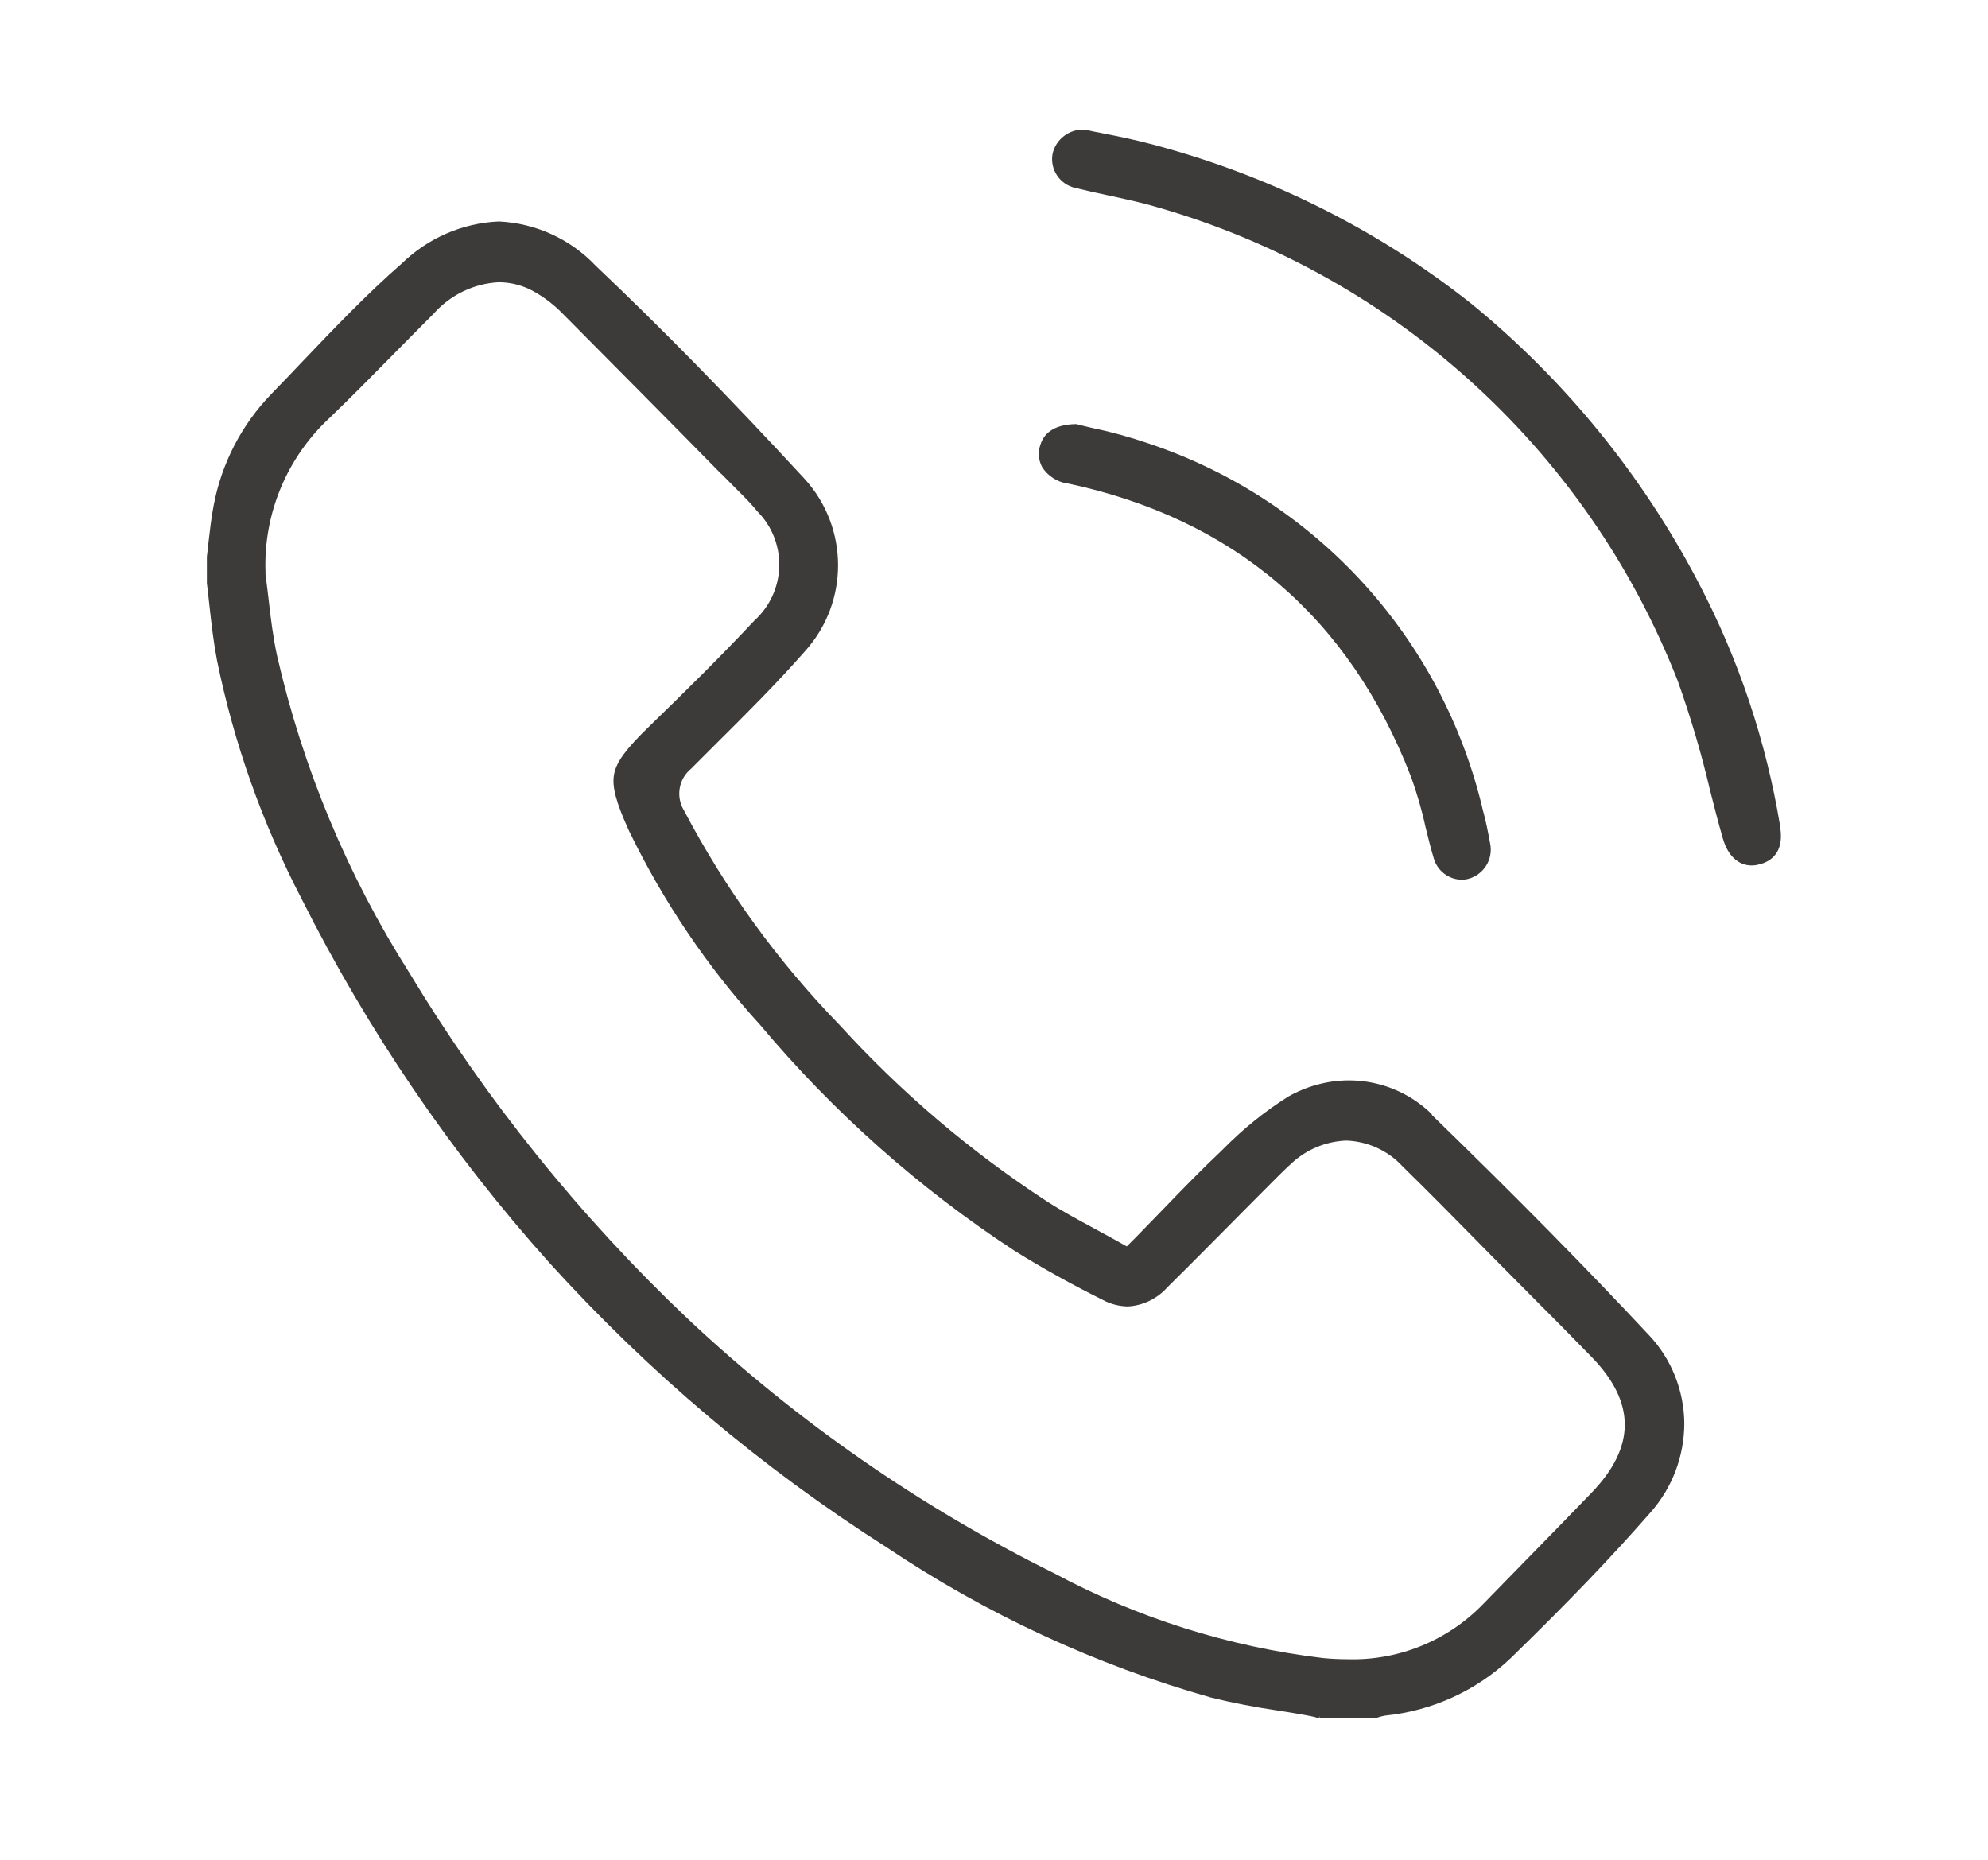 <?xml version="1.0" encoding="UTF-8"?>
<svg id="_레이어_1" data-name="레이어 1" xmlns="http://www.w3.org/2000/svg" xmlns:xlink="http://www.w3.org/1999/xlink" viewBox="0 0 103.69 97">
  <defs>
    <style>
      .cls-1 {
        fill: none;
      }

      .cls-2 {
        clip-path: url(#clippath);
      }

      .cls-3 {
        fill: #040000;
      }

      .cls-4 {
        opacity: .77;
      }
    </style>
    <clipPath id="clippath">
      <rect class="cls-1" x="10.79" y="6.77" width="82.11" height="82.86"/>
    </clipPath>
  </defs>
  <g id="_그룹_22" data-name="그룹 22" class="cls-4">
    <g class="cls-2">
      <g id="_그룹_21" data-name="그룹 21">
        <path id="_패스_31" data-name="패스 31" class="cls-3" d="m74.7,58.13c-1.16-1.14-2.71-1.78-4.34-1.78h0c-1.11,0-2.2.3-3.16.84-1.23.77-2.36,1.69-3.38,2.72l-.08.08c-1.07,1.01-2.08,2.05-3.14,3.15-.45.46-.91.94-1.37,1.41l-.46.46-.57-.32c-.39-.22-.79-.43-1.17-.64-.85-.46-1.65-.89-2.44-1.4-3.97-2.59-7.59-5.67-10.78-9.17-3.24-3.33-5.98-7.11-8.14-11.22-.43-.71-.27-1.64.37-2.16.41-.41.82-.82,1.23-1.23l.03-.03c1.58-1.57,3.22-3.2,4.7-4.89,2.29-2.55,2.28-6.42-.02-8.96-3.97-4.3-7.53-7.93-10.9-11.12-1.32-1.4-3.14-2.23-5.06-2.32v.12h0v-.12h0c-1.89.08-3.69.86-5.05,2.18-1.81,1.58-3.52,3.37-5.18,5.11-.53.56-1.08,1.14-1.63,1.7-1.56,1.61-2.61,3.64-3.02,5.84-.12.62-.19,1.26-.27,1.94-.03.28-.06.58-.1.88v1.05c.06.44.1.88.15,1.31.11,1,.22,1.95.4,2.89.88,4.31,2.36,8.48,4.39,12.39,3.46,6.89,7.81,13.3,12.96,19.04,5.17,5.7,11.07,10.69,17.57,14.82,5.2,3.49,10.91,6.14,16.93,7.84,1.14.28,2.29.5,3.45.67.56.09,1.14.18,1.71.29.16.03.31.07.46.12l.03-.12v.13s2.85,0,2.85,0h.05c.17-.07.35-.12.53-.15,2.46-.25,4.76-1.3,6.55-3,3.04-2.96,5.29-5.31,7.29-7.6,1.14-1.29,1.76-2.94,1.76-4.66-.02-1.7-.67-3.34-1.84-4.58-3.3-3.53-6.9-7.19-11.35-11.51M37.62,24.71l1.27,1.28c.2.21.41.43.6.67,1.54,1.54,1.54,4.03,0,5.57-.03.03-.06.06-.09.08-1.83,1.96-3.74,3.83-5.53,5.57-1.22,1.18-1.72,1.86-1.84,2.5s.09,1.44.78,2.96c1.79,3.69,4.09,7.1,6.85,10.13,3.81,4.54,8.27,8.5,13.23,11.75,1.5.94,3.06,1.8,4.65,2.59.39.21.83.32,1.28.33h0c.8-.04,1.55-.41,2.08-1.01,1.27-1.25,2.53-2.53,3.76-3.77.62-.63,1.25-1.25,1.87-1.88l.02-.02c.25-.25.51-.51.79-.76.78-.74,1.81-1.17,2.88-1.21h0c1.12.04,2.18.52,2.94,1.35,1.3,1.27,2.59,2.58,3.84,3.85.52.53,1.04,1.06,1.56,1.58.42.42.84.85,1.26,1.27l.04.04c1.04,1.04,2.11,2.12,3.16,3.2,2.3,2.37,2.3,4.68,0,7.07-1.07,1.11-2.15,2.22-3.2,3.29-.81.83-1.62,1.66-2.43,2.49-1.86,1.94-4.46,3-7.14,2.91h0c-.4,0-.82-.02-1.24-.06-4.92-.59-9.68-2.09-14.04-4.43-6.97-3.45-13.39-7.91-19.06-13.23-5.65-5.35-10.55-11.44-14.57-18.1-3.22-5.08-5.55-10.67-6.89-16.53-.21-.97-.33-1.96-.44-2.93-.05-.42-.1-.86-.16-1.28v-.11c-.12-3.07,1.12-6.03,3.38-8.11,1.08-1.04,2.16-2.13,3.19-3.18.72-.73,1.46-1.48,2.2-2.22.87-.98,2.09-1.57,3.39-1.64h0c.67,0,1.32.18,1.9.52h0c.52.3,1,.67,1.42,1.1,2.8,2.82,5.72,5.76,8.28,8.37"/>
        <path id="_패스_32" data-name="패스 32" class="cls-3" d="m92.85,43.1c-.73-4.44-2.17-8.74-4.27-12.73-2.93-5.6-6.96-10.55-11.85-14.54-4.94-3.91-10.65-6.74-16.75-8.33-.83-.22-1.67-.39-2.48-.55-.32-.06-.63-.12-.92-.19h-.03c-.78-.03-1.48.5-1.65,1.26-.15.81.37,1.6,1.18,1.78.56.14,1.15.27,1.72.39.64.14,1.3.28,1.96.45,12.67,3.43,22.97,12.66,27.75,24.88.66,1.86,1.23,3.76,1.68,5.69.21.83.43,1.69.67,2.52.25.89.8,1.41,1.5,1.41.11,0,.22-.01.33-.04.94-.2,1.35-.91,1.15-2.01"/>
        <path id="_패스_33" data-name="패스 33" class="cls-3" d="m55.67,25.21c8.67,1.84,14.7,6.98,17.92,15.29.31.86.57,1.74.76,2.63.14.57.27,1.1.43,1.63.18.65.77,1.11,1.44,1.12h0c.12,0,.24-.01.35-.04.82-.21,1.33-1.03,1.15-1.86-.12-.66-.23-1.2-.37-1.7-2.1-8.98-8.7-16.23-17.44-19.15-.94-.32-1.89-.59-2.86-.79-.32-.07-.63-.15-.91-.22h-.03c-1,.02-1.62.38-1.84,1.06-.14.39-.11.82.09,1.19.29.45.77.76,1.3.85"/>
      </g>
    </g>
  </g>
</svg>